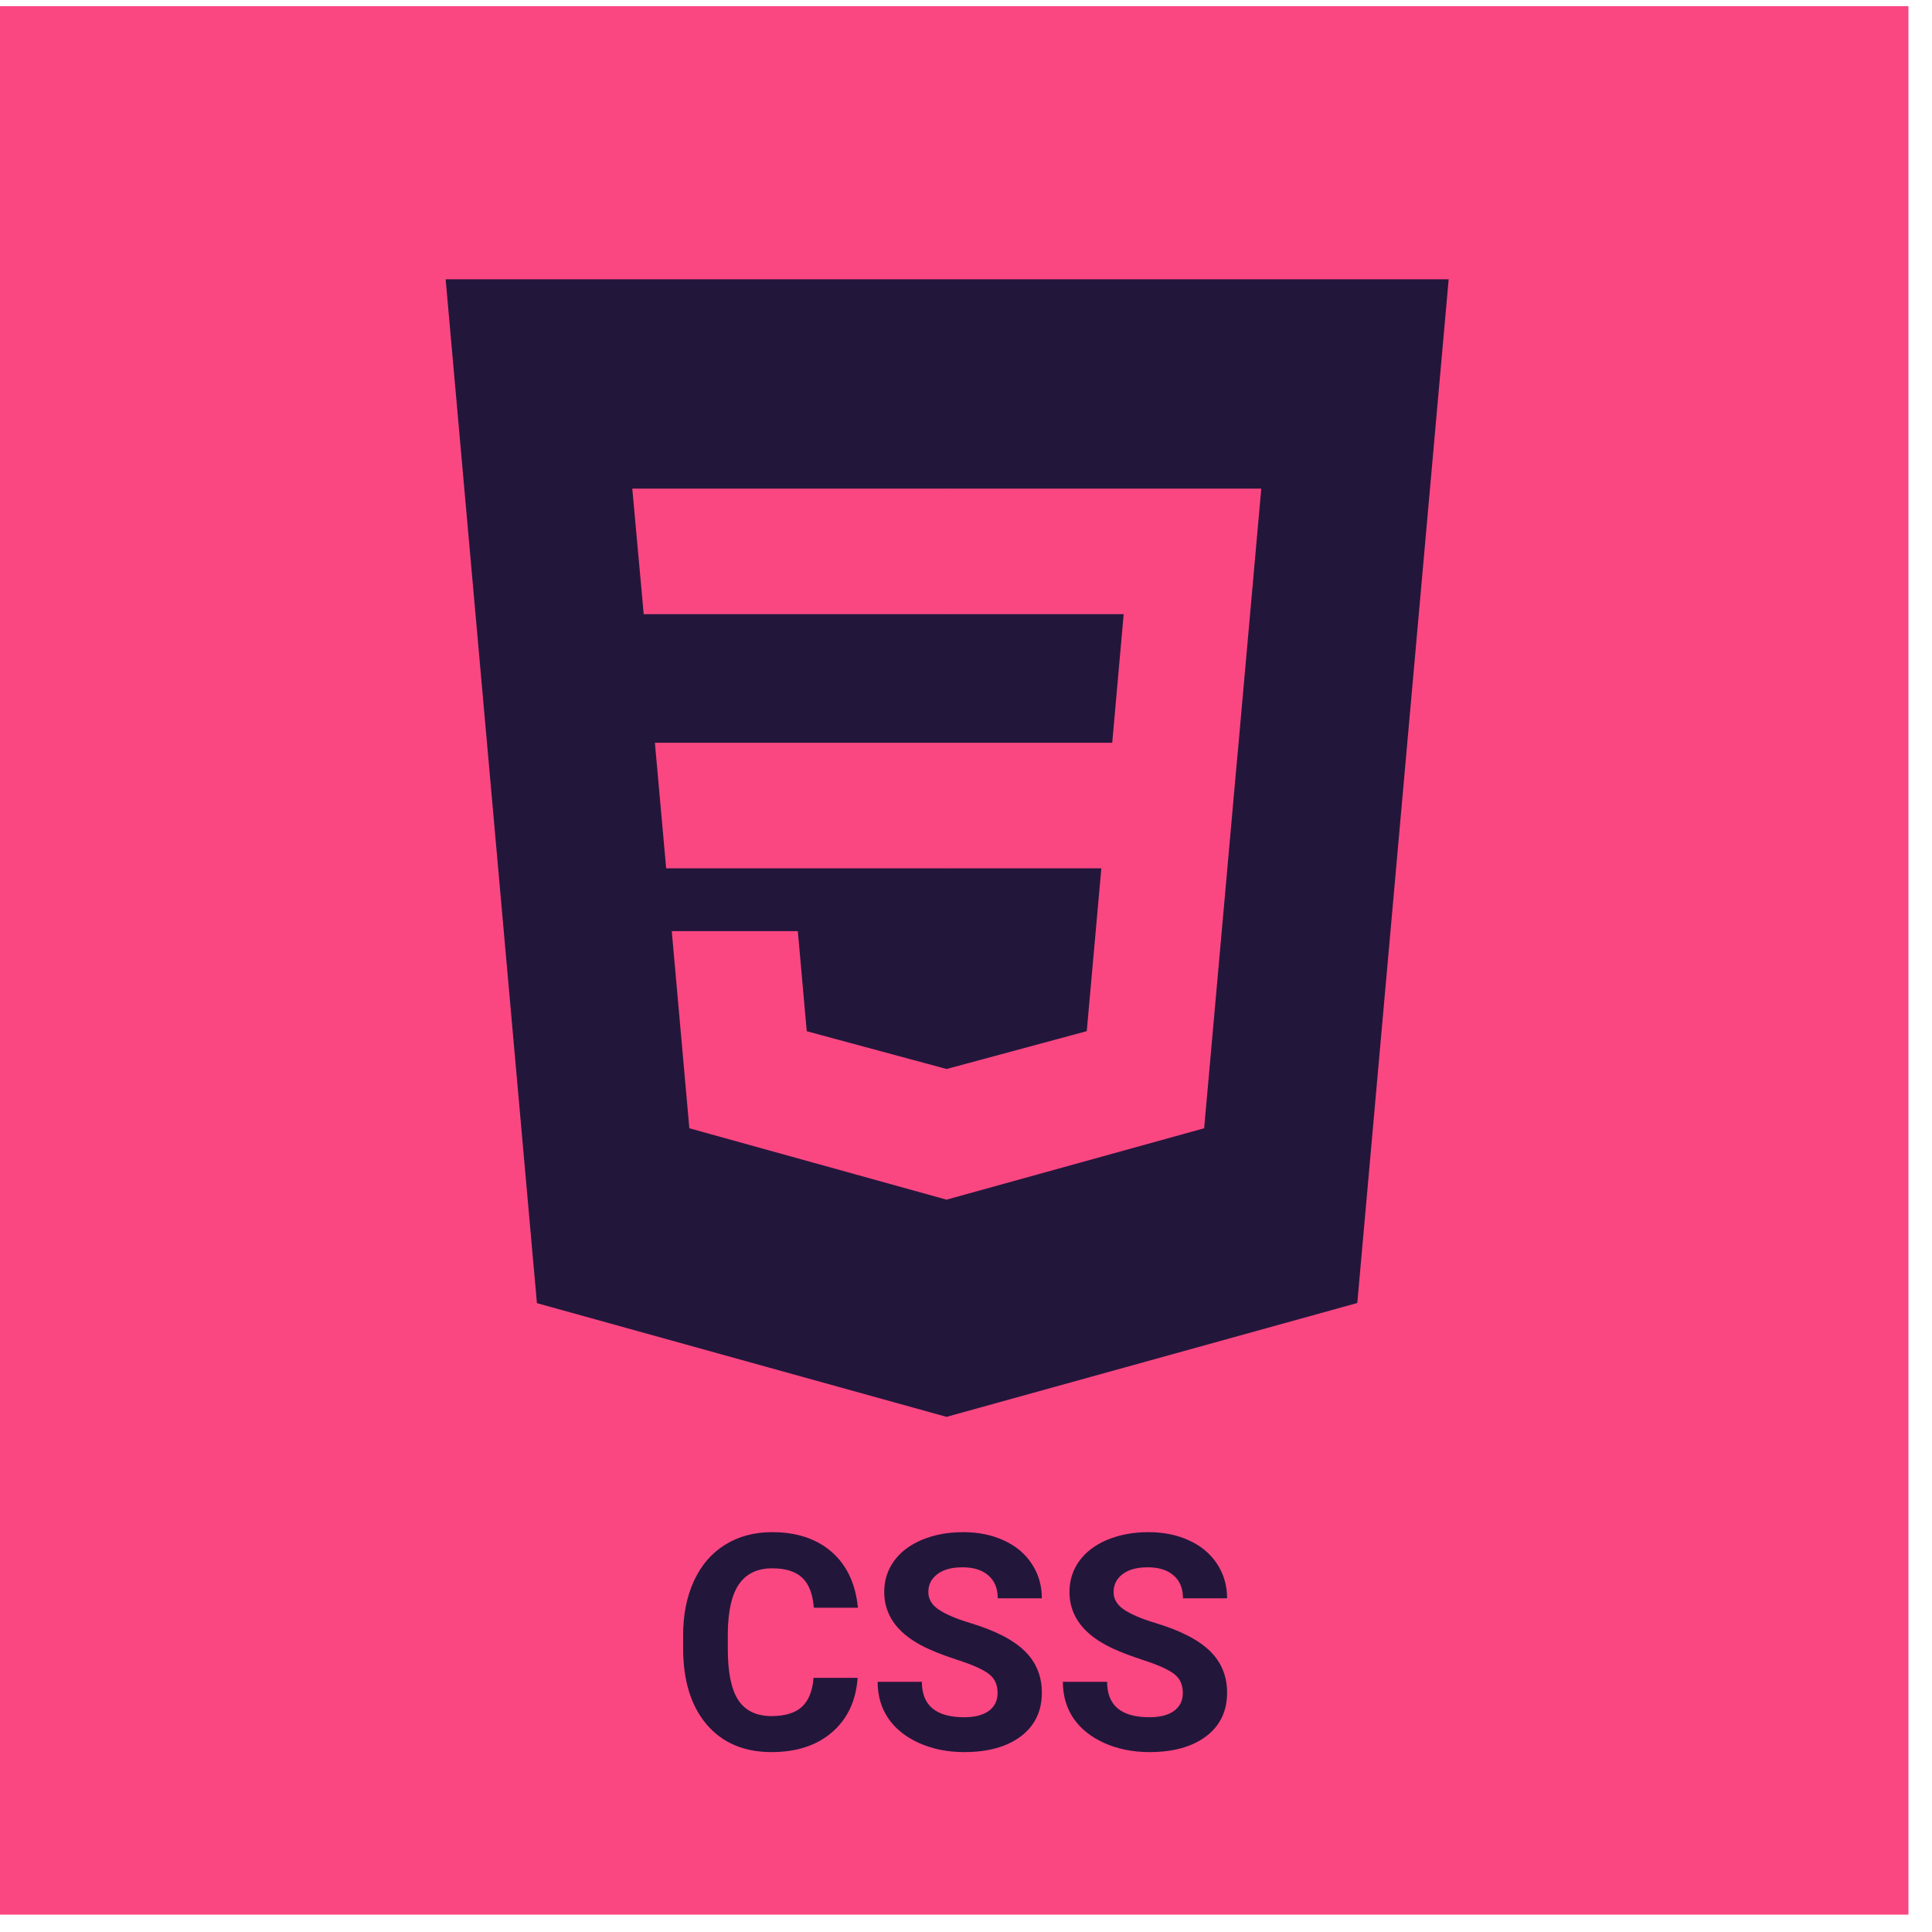 <svg width="77" height="77" viewBox="0 0 77 77" fill="none" xmlns="http://www.w3.org/2000/svg">
<rect y="0.247" width="76.061" height="76.061" fill="#FA4781"/>
<path d="M34.181 66.871C34.114 67.789 33.775 68.511 33.161 69.039C32.552 69.566 31.747 69.83 30.747 69.83C29.654 69.83 28.792 69.463 28.163 68.728C27.538 67.99 27.226 66.978 27.226 65.693V65.172C27.226 64.351 27.37 63.629 27.659 63.004C27.948 62.379 28.36 61.9 28.896 61.568C29.435 61.232 30.06 61.064 30.771 61.064C31.755 61.064 32.548 61.328 33.15 61.855C33.751 62.383 34.099 63.123 34.193 64.076H32.435C32.392 63.525 32.237 63.127 31.972 62.881C31.71 62.631 31.31 62.506 30.771 62.506C30.185 62.506 29.745 62.717 29.452 63.139C29.163 63.556 29.015 64.207 29.007 65.09V65.734C29.007 66.656 29.146 67.33 29.423 67.756C29.704 68.181 30.146 68.394 30.747 68.394C31.29 68.394 31.695 68.271 31.96 68.025C32.23 67.775 32.384 67.39 32.423 66.871H34.181ZM39.759 67.474C39.759 67.142 39.642 66.888 39.407 66.713C39.173 66.533 38.751 66.346 38.142 66.15C37.532 65.951 37.05 65.756 36.694 65.564C35.726 65.041 35.241 64.336 35.241 63.449C35.241 62.988 35.37 62.578 35.628 62.219C35.89 61.855 36.263 61.572 36.747 61.369C37.236 61.166 37.782 61.064 38.388 61.064C38.997 61.064 39.54 61.176 40.017 61.398C40.493 61.617 40.862 61.928 41.124 62.33C41.39 62.732 41.523 63.189 41.523 63.701H39.765C39.765 63.31 39.642 63.008 39.396 62.793C39.15 62.574 38.804 62.465 38.359 62.465C37.929 62.465 37.595 62.556 37.357 62.74C37.118 62.92 36.999 63.158 36.999 63.455C36.999 63.732 37.138 63.965 37.415 64.152C37.697 64.34 38.109 64.515 38.651 64.68C39.651 64.98 40.38 65.353 40.837 65.799C41.294 66.244 41.523 66.799 41.523 67.463C41.523 68.201 41.243 68.781 40.685 69.203C40.126 69.621 39.374 69.83 38.429 69.83C37.773 69.83 37.175 69.711 36.636 69.472C36.097 69.23 35.685 68.9 35.4 68.482C35.118 68.064 34.978 67.58 34.978 67.029H36.741C36.741 67.971 37.304 68.441 38.429 68.441C38.847 68.441 39.173 68.357 39.407 68.189C39.642 68.017 39.759 67.779 39.759 67.474ZM47.142 67.474C47.142 67.142 47.025 66.888 46.79 66.713C46.556 66.533 46.134 66.346 45.525 66.15C44.915 65.951 44.433 65.756 44.077 65.564C43.109 65.041 42.624 64.336 42.624 63.449C42.624 62.988 42.753 62.578 43.011 62.219C43.273 61.855 43.646 61.572 44.13 61.369C44.618 61.166 45.165 61.064 45.771 61.064C46.38 61.064 46.923 61.176 47.4 61.398C47.876 61.617 48.245 61.928 48.507 62.33C48.773 62.732 48.906 63.189 48.906 63.701H47.148C47.148 63.31 47.025 63.008 46.779 62.793C46.532 62.574 46.187 62.465 45.741 62.465C45.312 62.465 44.978 62.556 44.739 62.74C44.501 62.92 44.382 63.158 44.382 63.455C44.382 63.732 44.521 63.965 44.798 64.152C45.079 64.34 45.491 64.515 46.034 64.68C47.034 64.98 47.763 65.353 48.22 65.799C48.677 66.244 48.906 66.799 48.906 67.463C48.906 68.201 48.626 68.781 48.068 69.203C47.509 69.621 46.757 69.83 45.812 69.83C45.156 69.83 44.558 69.711 44.019 69.472C43.48 69.23 43.068 68.9 42.782 68.482C42.501 68.064 42.361 67.58 42.361 67.029H44.124C44.124 67.971 44.687 68.441 45.812 68.441C46.23 68.441 46.556 68.357 46.79 68.189C47.025 68.017 47.142 67.779 47.142 67.474Z" fill="#23163B"/>
<path d="M57.737 11.131L54.095 51.931L37.724 56.469L21.399 51.937L17.761 11.131H57.737Z" fill="#23163B"/>
<path d="M50.977 49.333L54.09 14.468H37.749V53L50.977 49.333Z" fill="#23163B"/>
<path d="M26.101 29.602L26.55 34.607H37.749V29.602H26.101Z" fill="#FA4781"/>
<path d="M37.749 19.473H37.732H25.2L25.655 24.477H37.749V19.473Z" fill="#FA4781"/>
<path d="M37.749 47.806V42.6L37.727 42.605L32.153 41.1L31.797 37.109H29.089H26.773L27.474 44.967L37.726 47.813L37.749 47.806Z" fill="#FA4781"/>
<path d="M43.894 34.607L43.313 41.097L37.732 42.604V47.81L47.991 44.967L48.067 44.121L49.243 30.946L49.365 29.602L50.268 19.473H37.732V24.477H44.784L44.328 29.602H37.732V34.607H43.894Z" fill="#FA4781"/>
</svg>
